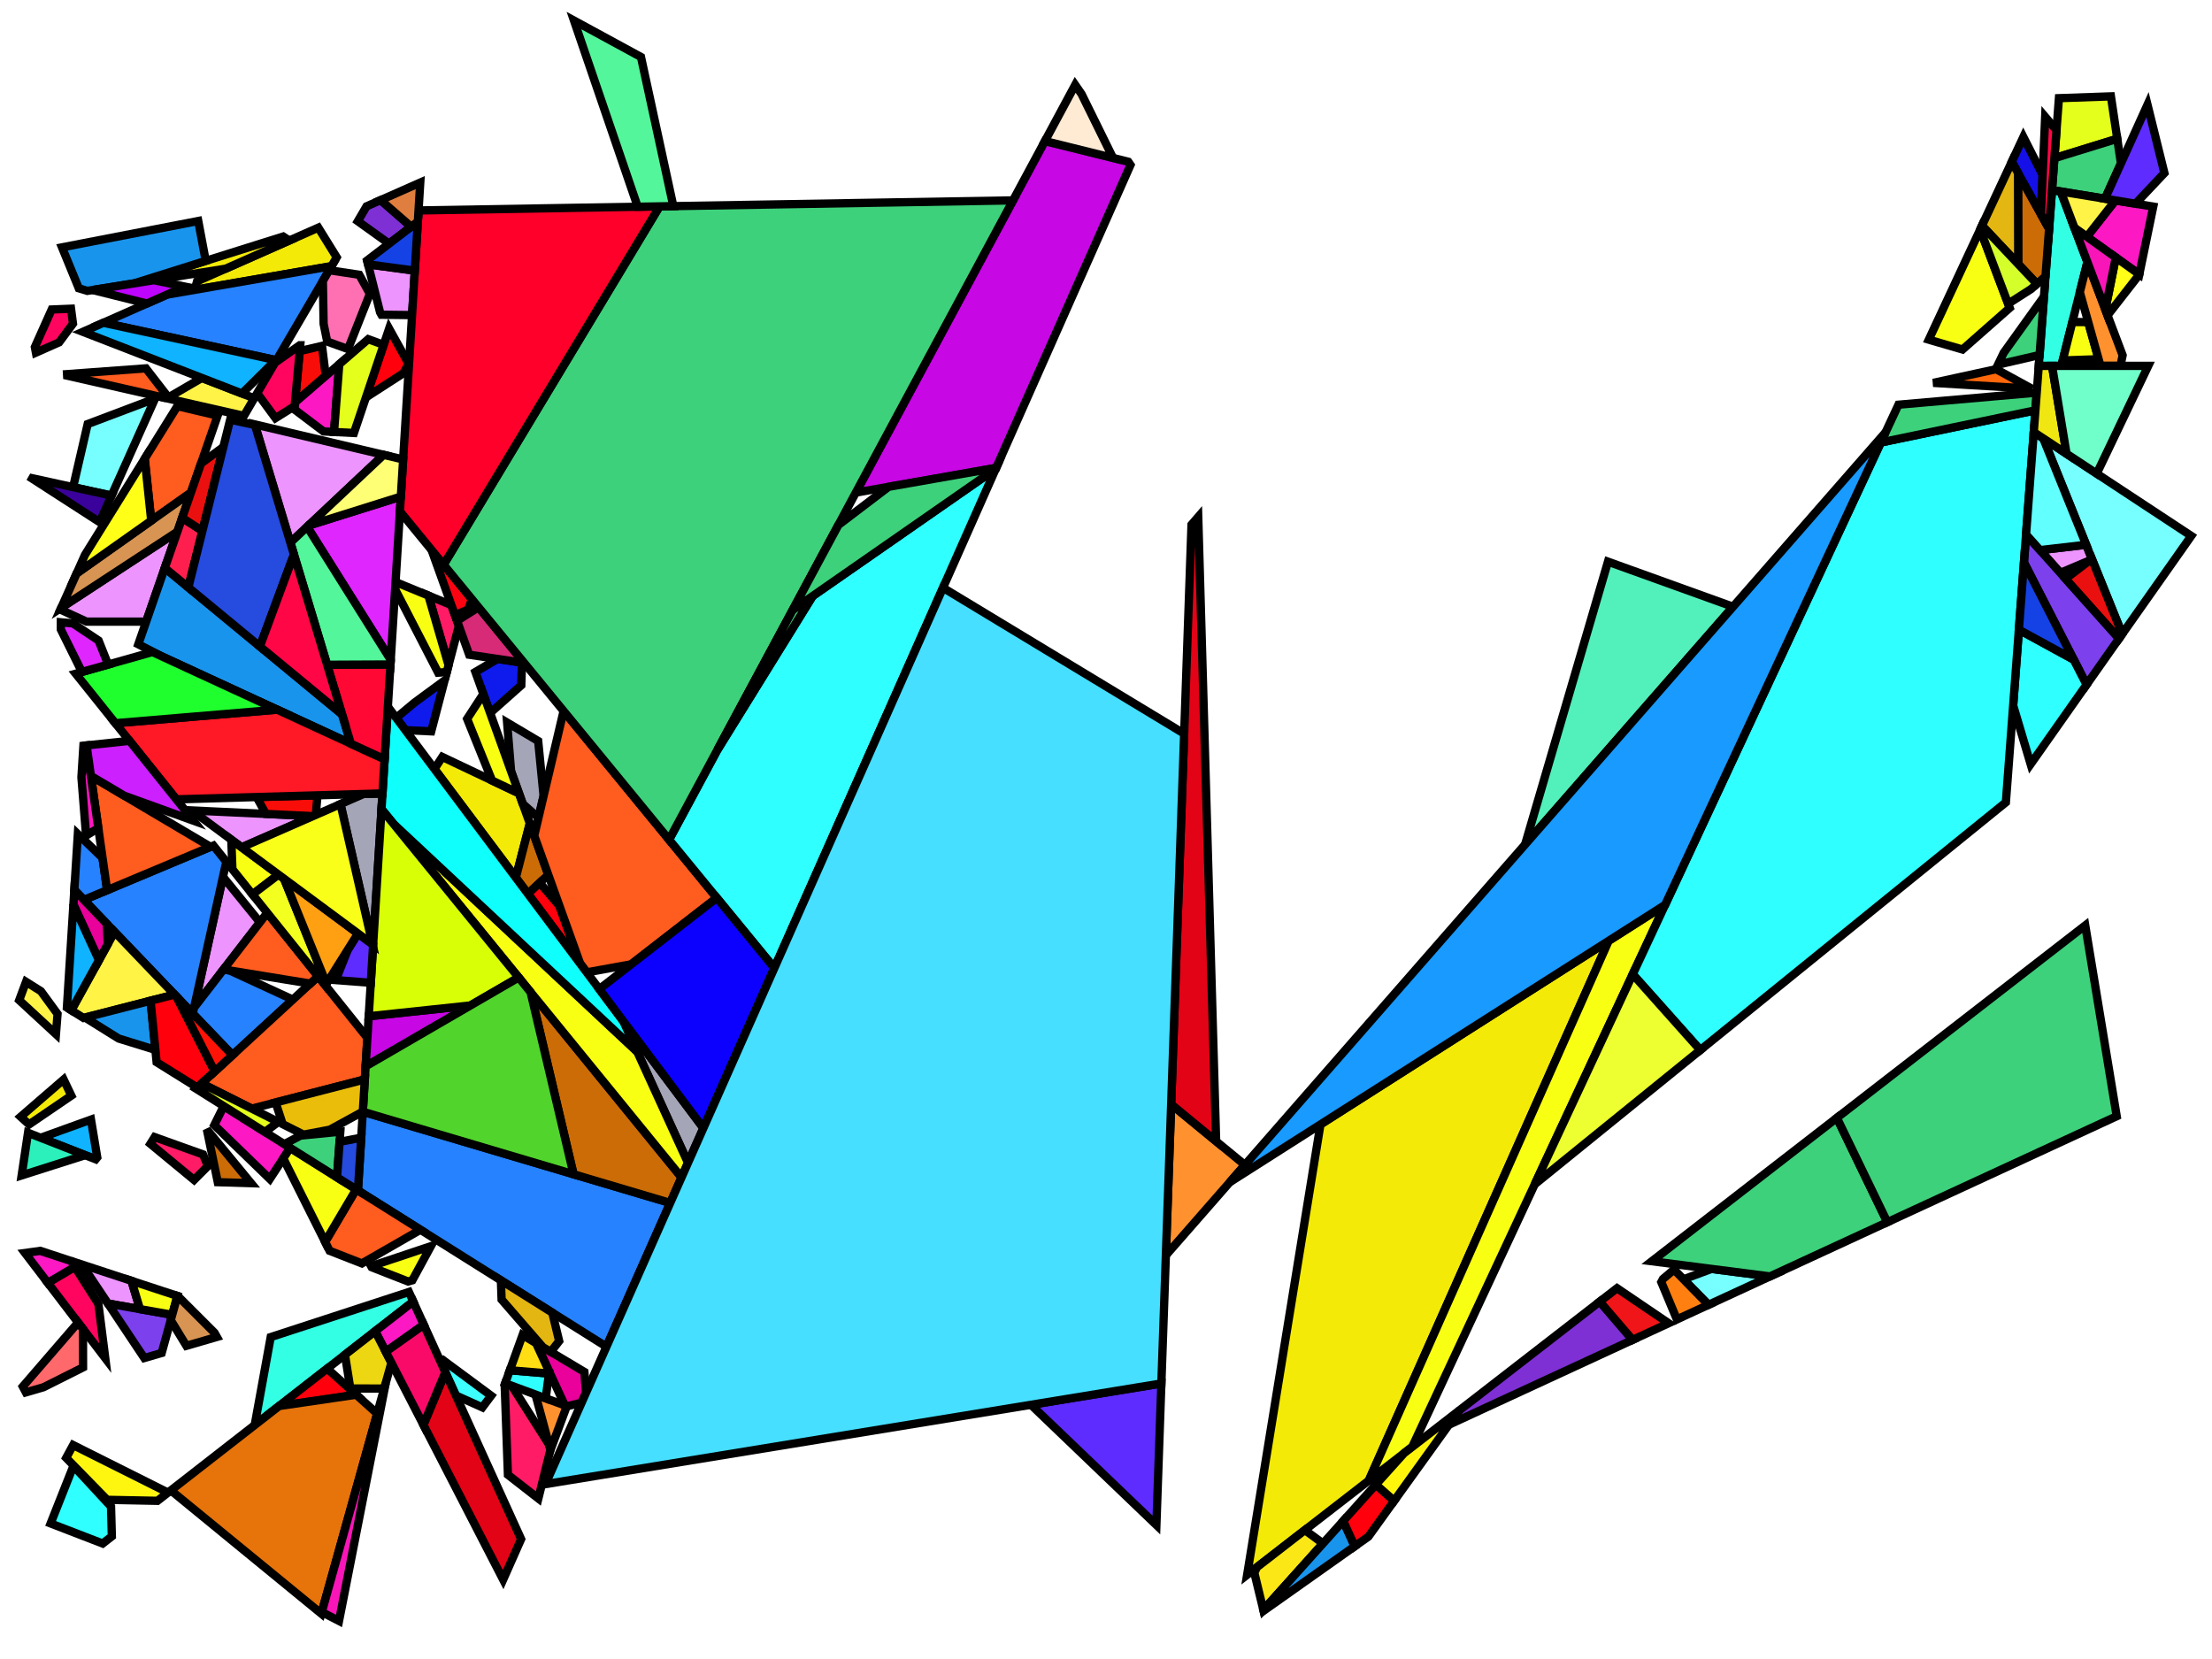 <?xml version="1.0" encoding="iso-8859-1" standalone="no"?>
<!DOCTYPE svg PUBLIC "-//W3C//DTD SVG 1.0//EN" "http://www.w3.org/TR/2001/REC-SVG-20010904/DTD/svg10.dtd">
<svg xmlns="http://www.w3.org/2000/svg" width="800" height="600">
<path style="fill:rgb(0, 0, 0);fill-opacity:0.0;fill-rule:evenodd;stroke:rgb(0, 0, 0);stroke-width:0.0;" d="M 0, 600 L 800, 600 L 800, 0 L 0, 0 z "/>
<path style="fill:rgb(15, 26, 237);fill-opacity:1.0;fill-rule:evenodd;stroke:rgb(0, 0, 0);stroke-width:3.0;" d="M 188.786, 239.639 L 188.532, 247.837 L 177.384, 257.749 L 177.183, 257.629 L 171.935, 243.024 L 179.947, 238.321 z "/>
<path style="fill:rgb(15, 26, 237);fill-opacity:1.0;fill-rule:evenodd;stroke:rgb(0, 0, 0);stroke-width:3.0;" d="M 155.962, 264.499 L 146.617, 264.067 L 143.291, 259.625 L 149.884, 254.127 L 160.776, 246.118 z "/>
<path style="fill:rgb(243, 234, 8);fill-opacity:1.0;fill-rule:evenodd;stroke:rgb(0, 0, 0);stroke-width:3.0;" d="M 187.707, 286.922 L 191.612, 297.792 L 186.561, 317.413 L 157.128, 278.105 L 159.962, 273.757 z "/>
<path style="fill:rgb(243, 234, 8);fill-opacity:1.0;fill-rule:evenodd;stroke:rgb(0, 0, 0);stroke-width:3.0;" d="M 25.799, 396.245 L 10.515, 406.668 L 7.468, 403.883 L 23.018, 390.427 z "/>
<path style="fill:rgb(243, 234, 8);fill-opacity:1.0;fill-rule:evenodd;stroke:rgb(0, 0, 0);stroke-width:3.0;" d="M 495.042, 535.455 L 451.045, 569.544 L 477.563, 406.666 L 581.805, 340.254 z "/>
<path style="fill:rgb(243, 234, 8);fill-opacity:1.0;fill-rule:evenodd;stroke:rgb(0, 0, 0);stroke-width:3.0;" d="M 121.772, 93.061 L 119.905, 96.251 L 70.4, 104.826 L 71.281, 101.738 L 115.129, 82.338 z "/>
<path style="fill:rgb(243, 234, 8);fill-opacity:1.0;fill-rule:evenodd;stroke:rgb(0, 0, 0);stroke-width:3.0;" d="M 104.62, 86.988 L 81.583, 97.18 L 48.46, 102.491 L 102.423, 85.544 z "/>
<path style="fill:rgb(165, 165, 184);fill-opacity:1.0;fill-rule:evenodd;stroke:rgb(0, 0, 0);stroke-width:3.0;" d="M 194.64, 267.992 L 196.597, 287.872 L 194.739, 295.765 L 189.081, 290.748 L 184.841, 278.946 L 183.406, 261.323 z "/>
<path style="fill:rgb(165, 165, 184);fill-opacity:1.0;fill-rule:evenodd;stroke:rgb(0, 0, 0);stroke-width:3.0;" d="M 134.951, 341.678 L 134.729, 341.513 L 123.14, 290.806 L 131.484, 287.156 L 138.334, 286.959 z "/>
<path style="fill:rgb(165, 165, 184);fill-opacity:1.0;fill-rule:evenodd;stroke:rgb(0, 0, 0);stroke-width:3.0;" d="M 254.387, 407.995 L 248.822, 420.544 L 225.417, 369.305 z "/>
<path style="fill:rgb(237, 148, 255);fill-opacity:1.0;fill-rule:evenodd;stroke:rgb(0, 0, 0);stroke-width:3.0;" d="M 138.746, 164.497 L 105.008, 196.239 L 92.138, 153.488 z "/>
<path style="fill:rgb(237, 148, 255);fill-opacity:1.0;fill-rule:evenodd;stroke:rgb(0, 0, 0);stroke-width:3.0;" d="M 52.867, 224.817 L 31.279, 224.819 L 21.855, 220.469 L 22.156, 219.8 L 64.144, 192.308 z "/>
<path style="fill:rgb(237, 148, 255);fill-opacity:1.0;fill-rule:evenodd;stroke:rgb(0, 0, 0);stroke-width:3.0;" d="M 47.547, 463.226 L 50.624, 473.469 L 39.043, 471.441 L 29.642, 457.344 z "/>
<path style="fill:rgb(237, 148, 255);fill-opacity:1.0;fill-rule:evenodd;stroke:rgb(0, 0, 0);stroke-width:3.0;" d="M 756.531, 202.074 L 755.687, 202.72 L 745.142, 207.178 L 737.799, 198.96 L 754.488, 197.014 z "/>
<path style="fill:rgb(237, 148, 255);fill-opacity:1.0;fill-rule:evenodd;stroke:rgb(0, 0, 0);stroke-width:3.0;" d="M 150.023, 97.882 L 149.029, 113.956 L 137.946, 113.826 L 137.447, 112.927 L 133.109, 95.607 z "/>
<path style="fill:rgb(237, 148, 255);fill-opacity:1.0;fill-rule:evenodd;stroke:rgb(0, 0, 0);stroke-width:3.0;" d="M 94, 333.568 L 70.19, 364.412 L 80.644, 317.115 z "/>
<path style="fill:rgb(237, 148, 255);fill-opacity:1.0;fill-rule:evenodd;stroke:rgb(0, 0, 0);stroke-width:3.0;" d="M 113.177, 295.166 L 87.393, 306.447 L 69.391, 293.111 z "/>
<path style="fill:rgb(255, 27, 102);fill-opacity:1.0;fill-rule:evenodd;stroke:rgb(0, 0, 0);stroke-width:3.0;" d="M 185.082, 501.18 L 198.549, 522.406 L 199.074, 524.343 L 194.705, 541.953 L 183.699, 533.381 L 182.52, 500.782 L 182.694, 500.298 z "/>
<path style="fill:rgb(255, 27, 102);fill-opacity:1.0;fill-rule:evenodd;stroke:rgb(0, 0, 0);stroke-width:3.0;" d="M 163.241, 218.824 L 165.95, 226.364 L 162.227, 240.578 L 154.937, 215.4 z "/>
<path style="fill:rgb(255, 27, 102);fill-opacity:1.0;fill-rule:evenodd;stroke:rgb(0, 0, 0);stroke-width:3.0;" d="M 73.427, 417.514 L 75.193, 421.716 L 70.194, 426.735 L 54.387, 413.69 L 55.927, 411.25 z "/>
<path style="fill:rgb(249, 13, 9);fill-opacity:1.0;fill-rule:evenodd;stroke:rgb(0, 0, 0);stroke-width:3.0;" d="M 117.812, 135.935 L 106.687, 145.539 L 108.391, 126.982 L 116.457, 125.084 z "/>
<path style="fill:rgb(249, 13, 9);fill-opacity:1.0;fill-rule:evenodd;stroke:rgb(0, 0, 0);stroke-width:3.0;" d="M 114.2, 294.718 L 113.177, 295.166 L 96.156, 294.367 L 92.81, 288.262 L 114.832, 287.632 z "/>
<path style="fill:rgb(61, 255, 255);fill-opacity:1.0;fill-rule:evenodd;stroke:rgb(0, 0, 0);stroke-width:3.0;" d="M 177.62, 504.774 L 174.449, 509.001 L 164.881, 504.69 L 159.448, 492.724 L 160.357, 492 z "/>
<path style="fill:rgb(215, 42, 119);fill-opacity:1.0;fill-rule:evenodd;stroke:rgb(0, 0, 0);stroke-width:3.0;" d="M 189.575, 239.756 L 169.697, 236.794 L 165.288, 224.523 L 173.06, 219.614 z "/>
<path style="fill:rgb(38, 130, 255);fill-opacity:1.0;fill-rule:evenodd;stroke:rgb(0, 0, 0);stroke-width:3.0;" d="M 81.852, 311.65 L 69.71, 366.582 L 30.347, 325.452 L 77.188, 305.826 z "/>
<path style="fill:rgb(38, 130, 255);fill-opacity:1.0;fill-rule:evenodd;stroke:rgb(0, 0, 0);stroke-width:3.0;" d="M 37.088, 310.261 L 38.745, 321.933 L 30.347, 325.452 L 26.884, 321.834 L 28.156, 301.666 z "/>
<path style="fill:rgb(38, 130, 255);fill-opacity:1.0;fill-rule:evenodd;stroke:rgb(0, 0, 0);stroke-width:3.0;" d="M 100.449, 129.498 L 99.71, 130.231 L 37.39, 116.732 L 60.375, 106.563 L 119.905, 96.251 z "/>
<path style="fill:rgb(38, 130, 255);fill-opacity:1.0;fill-rule:evenodd;stroke:rgb(0, 0, 0);stroke-width:3.0;" d="M 83.071, 350.982 L 105.907, 361.524 L 84.089, 381.606 L 69.71, 366.582 L 70.19, 364.412 L 80.838, 350.618 z "/>
<path style="fill:rgb(38, 130, 255);fill-opacity:1.0;fill-rule:evenodd;stroke:rgb(0, 0, 0);stroke-width:3.0;" d="M 242.387, 435.055 L 219.329, 487.05 L 129.457, 430.553 L 131.218, 402.067 z "/>
<path style="fill:rgb(51, 255, 228);fill-opacity:1.0;fill-rule:evenodd;stroke:rgb(0, 0, 0);stroke-width:3.0;" d="M 745.296, 69.259 L 754.941, 94.779 L 745.512, 132.326 L 737.345, 132.327 L 742.135, 68.743 z "/>
<path style="fill:rgb(51, 255, 228);fill-opacity:1.0;fill-rule:evenodd;stroke:rgb(0, 0, 0);stroke-width:3.0;" d="M 149.457, 470.72 L 92.114, 515.397 L 97.905, 483.576 L 147.889, 467.266 z "/>
<path style="fill:rgb(252, 231, 22);fill-opacity:1.0;fill-rule:evenodd;stroke:rgb(0, 0, 0);stroke-width:3.0;" d="M 478.486, 558.209 L 456.904, 582.243 L 453.641, 568.813 L 454.589, 566.798 L 471.922, 553.369 z "/>
<path style="fill:rgb(255, 243, 70);fill-opacity:1.0;fill-rule:evenodd;stroke:rgb(0, 0, 0);stroke-width:3.0;" d="M 63.13, 359.707 L 30.2, 368.157 L 25.78, 365.379 L 41.433, 337.035 z "/>
<path style="fill:rgb(255, 243, 70);fill-opacity:1.0;fill-rule:evenodd;stroke:rgb(0, 0, 0);stroke-width:3.0;" d="M 14.8, 358.477 L 20.811, 366.697 L 20.235, 374.014 L 6.946, 361.732 L 9.414, 355.091 z "/>
<path style="fill:rgb(25, 148, 237);fill-opacity:1.0;fill-rule:evenodd;stroke:rgb(0, 0, 0);stroke-width:3.0;" d="M 489.955, 559.24 L 456.985, 582.574 L 456.904, 582.243 L 485.792, 550.072 z "/>
<path style="fill:rgb(25, 148, 237);fill-opacity:1.0;fill-rule:evenodd;stroke:rgb(0, 0, 0);stroke-width:3.0;" d="M 56.202, 379.701 L 42.908, 375.594 L 30.752, 368.016 L 54.455, 361.933 z "/>
<path style="fill:rgb(25, 148, 237);fill-opacity:1.0;fill-rule:evenodd;stroke:rgb(0, 0, 0);stroke-width:3.0;" d="M 123.707, 258.353 L 126.901, 268.964 L 58.603, 237.433 L 50.023, 233.015 L 59.598, 205.414 z "/>
<path style="fill:rgb(25, 148, 237);fill-opacity:1.0;fill-rule:evenodd;stroke:rgb(0, 0, 0);stroke-width:3.0;" d="M 74.404, 94.343 L 48.46, 102.491 L 31.575, 105.198 L 28.499, 104.268 L 22.428, 89.453 L 71.702, 79.921 z "/>
<path style="fill:rgb(124, 64, 237);fill-opacity:1.0;fill-rule:evenodd;stroke:rgb(0, 0, 0);stroke-width:3.0;" d="M 62.282, 475.512 L 58.471, 489.32 L 52.183, 491.144 L 39.043, 471.441 z "/>
<path style="fill:rgb(124, 64, 237);fill-opacity:1.0;fill-rule:evenodd;stroke:rgb(0, 0, 0);stroke-width:3.0;" d="M 766.375, 230.939 L 754.631, 247.628 L 731.989, 203.419 L 732.751, 193.311 z "/>
<path style="fill:rgb(204, 108, 7);fill-opacity:1.0;fill-rule:evenodd;stroke:rgb(0, 0, 0);stroke-width:3.0;" d="M 246.482, 425.821 L 242.387, 435.055 L 207.436, 424.684 L 191.892, 358.811 z "/>
<path style="fill:rgb(204, 108, 7);fill-opacity:1.0;fill-rule:evenodd;stroke:rgb(0, 0, 0);stroke-width:3.0;" d="M 198.29, 316.381 L 190.93, 323.248 L 186.561, 317.413 L 191.612, 297.792 z "/>
<path style="fill:rgb(204, 108, 7);fill-opacity:1.0;fill-rule:evenodd;stroke:rgb(0, 0, 0);stroke-width:3.0;" d="M 741.081, 82.73 L 739.785, 99.941 L 736.672, 102.686 L 729.92, 95.516 L 729.857, 62.564 z "/>
<path style="fill:rgb(204, 108, 7);fill-opacity:1.0;fill-rule:evenodd;stroke:rgb(0, 0, 0);stroke-width:3.0;" d="M 90.804, 427.916 L 78.761, 427.547 L 74.811, 408.473 z "/>
<path style="fill:rgb(252, 3, 17);fill-opacity:1.0;fill-rule:evenodd;stroke:rgb(0, 0, 0);stroke-width:3.0;" d="M 170.677, 216.707 L 169.318, 220.438 L 164.563, 222.505 L 156.087, 198.912 z "/>
<path style="fill:rgb(119, 255, 255);fill-opacity:1.0;fill-rule:evenodd;stroke:rgb(0, 0, 0);stroke-width:3.0;" d="M 792.498, 193.817 L 767.523, 229.307 L 738.96, 158.544 z "/>
<path style="fill:rgb(119, 255, 255);fill-opacity:1.0;fill-rule:evenodd;stroke:rgb(0, 0, 0);stroke-width:3.0;" d="M 640.132, 461.632 L 617.891, 471.906 L 608.873, 462.675 L 618.99, 458.916 z "/>
<path style="fill:rgb(119, 255, 255);fill-opacity:1.0;fill-rule:evenodd;stroke:rgb(0, 0, 0);stroke-width:3.0;" d="M 55.745, 144.892 L 40.344, 179.237 L 26.438, 176.191 L 31.709, 153.365 L 54.755, 144.659 z "/>
<path style="fill:rgb(252, 24, 194);fill-opacity:1.0;fill-rule:evenodd;stroke:rgb(0, 0, 0);stroke-width:3.0;" d="M 120.812, 156.227 L 117.018, 156.036 L 106.456, 148.058 L 106.687, 145.539 L 122.703, 131.714 z "/>
<path style="fill:rgb(252, 24, 194);fill-opacity:1.0;fill-rule:evenodd;stroke:rgb(0, 0, 0);stroke-width:3.0;" d="M 25.724, 456.057 L 27.094, 458.214 L 17.32, 463.999 L 9.045, 453.156 L 14.563, 452.39 z "/>
<path style="fill:rgb(252, 24, 194);fill-opacity:1.0;fill-rule:evenodd;stroke:rgb(0, 0, 0);stroke-width:3.0;" d="M 778.755, 74.722 L 773.709, 99.209 L 754.737, 85.629 L 765.064, 72.486 z "/>
<path style="fill:rgb(252, 24, 194);fill-opacity:1.0;fill-rule:evenodd;stroke:rgb(0, 0, 0);stroke-width:3.0;" d="M 153.271, 479.119 L 139.514, 488.882 L 135.685, 481.45 L 149.457, 470.72 z "/>
<path style="fill:rgb(252, 24, 194);fill-opacity:1.0;fill-rule:evenodd;stroke:rgb(0, 0, 0);stroke-width:3.0;" d="M 104.94, 415.142 L 97.587, 426.385 L 77.5, 406.912 L 80.913, 400.037 z "/>
<path style="fill:rgb(255, 0, 12);fill-opacity:1.0;fill-rule:evenodd;stroke:rgb(0, 0, 0);stroke-width:3.0;" d="M 202.332, 327.629 L 209.823, 348.479 L 190.93, 323.248 L 195.192, 319.272 z "/>
<path style="fill:rgb(255, 0, 12);fill-opacity:1.0;fill-rule:evenodd;stroke:rgb(0, 0, 0);stroke-width:3.0;" d="M 128.823, 504.421 L 100.956, 508.508 L 118.322, 494.978 z "/>
<path style="fill:rgb(255, 0, 12);fill-opacity:1.0;fill-rule:evenodd;stroke:rgb(0, 0, 0);stroke-width:3.0;" d="M 63.849, 360.457 L 77.663, 387.52 L 71.354, 393.327 L 56.639, 384.154 L 54.455, 361.933 L 63.13, 359.707 z "/>
<path style="fill:rgb(255, 0, 12);fill-opacity:1.0;fill-rule:evenodd;stroke:rgb(0, 0, 0);stroke-width:3.0;" d="M 504.221, 542.788 L 494.901, 555.74 L 489.955, 559.24 L 485.792, 550.072 L 497.603, 536.919 z "/>
<path style="fill:rgb(255, 0, 12);fill-opacity:1.0;fill-rule:evenodd;stroke:rgb(0, 0, 0);stroke-width:3.0;" d="M 147.764, 131.527 L 145.942, 134.948 L 132.344, 143.727 L 140.731, 118.847 z "/>
<path style="fill:rgb(255, 92, 31);fill-opacity:1.0;fill-rule:evenodd;stroke:rgb(0, 0, 0);stroke-width:3.0;" d="M 152.061, 444.763 L 130.884, 456.933 L 119.199, 452.362 L 117.579, 449.13 L 128.812, 430.148 z "/>
<path style="fill:rgb(255, 92, 31);fill-opacity:1.0;fill-rule:evenodd;stroke:rgb(0, 0, 0);stroke-width:3.0;" d="M 132.869, 375.355 L 131.939, 390.394 L 91.064, 400.951 L 72.953, 391.856 L 115.052, 353.106 z "/>
<path style="fill:rgb(255, 92, 31);fill-opacity:1.0;fill-rule:evenodd;stroke:rgb(0, 0, 0);stroke-width:3.0;" d="M 60.189, 142.799 L 59.173, 143.797 L 24.282, 135.862 L 24.25, 135.31 L 52.769, 133.219 z "/>
<path style="fill:rgb(255, 92, 31);fill-opacity:1.0;fill-rule:evenodd;stroke:rgb(0, 0, 0);stroke-width:3.0;" d="M 259.242, 324.725 L 228.273, 348.759 L 212.212, 351.669 L 209.823, 348.479 L 193.213, 302.249 L 203.83, 257.142 z "/>
<path style="fill:rgb(255, 92, 31);fill-opacity:1.0;fill-rule:evenodd;stroke:rgb(0, 0, 0);stroke-width:3.0;" d="M 115.052, 353.106 L 112.204, 355.727 L 80.838, 350.618 L 96.653, 330.131 z "/>
<path style="fill:rgb(255, 92, 31);fill-opacity:1.0;fill-rule:evenodd;stroke:rgb(0, 0, 0);stroke-width:3.0;" d="M 78.71, 150.317 L 69.052, 178.157 L 54.692, 188.311 L 52.344, 165.884 L 64.152, 146.878 z "/>
<path style="fill:rgb(255, 92, 31);fill-opacity:1.0;fill-rule:evenodd;stroke:rgb(0, 0, 0);stroke-width:3.0;" d="M 76.141, 306.264 L 38.745, 321.933 L 32.88, 280.638 z "/>
<path style="fill:rgb(199, 7, 228);fill-opacity:1.0;fill-rule:evenodd;stroke:rgb(0, 0, 0);stroke-width:3.0;" d="M 132.233, 385.648 L 133.352, 367.539 L 170.14, 363.639 z "/>
<path style="fill:rgb(199, 7, 228);fill-opacity:1.0;fill-rule:evenodd;stroke:rgb(0, 0, 0);stroke-width:3.0;" d="M 408.062, 58.496 L 408.86, 59.651 L 360.272, 169.219 L 309.521, 178.153 L 377.927, 51.011 z "/>
<path style="fill:rgb(234, 0, 154);fill-opacity:1.0;fill-rule:evenodd;stroke:rgb(0, 0, 0);stroke-width:3.0;" d="M 38.659, 334.137 L 38.977, 341.481 L 35.781, 347.269 L 26.549, 327.146 L 26.884, 321.834 z "/>
<path style="fill:rgb(234, 0, 154);fill-opacity:1.0;fill-rule:evenodd;stroke:rgb(0, 0, 0);stroke-width:3.0;" d="M 211.359, 496.181 L 211.941, 503.71 L 210.349, 507.302 L 205.083, 508.576 L 204.274, 508.276 L 193.867, 485.748 z "/>
<path style="fill:rgb(249, 255, 19);fill-opacity:1.0;fill-rule:evenodd;stroke:rgb(0, 0, 0);stroke-width:3.0;" d="M 128.812, 430.148 L 117.579, 449.13 L 102.451, 418.948 L 104.94, 415.142 z "/>
<path style="fill:rgb(249, 255, 19);fill-opacity:1.0;fill-rule:evenodd;stroke:rgb(0, 0, 0);stroke-width:3.0;" d="M 726.839, 111.357 L 709.774, 126.405 L 697.573, 122.848 L 716.15, 83.03 z "/>
<path style="fill:rgb(249, 255, 19);fill-opacity:1.0;fill-rule:evenodd;stroke:rgb(0, 0, 0);stroke-width:3.0;" d="M 149.132, 463.027 L 147.6, 463.472 L 134.422, 458.317 L 134.214, 457.938 L 155.835, 450.701 z "/>
<path style="fill:rgb(249, 255, 19);fill-opacity:1.0;fill-rule:evenodd;stroke:rgb(0, 0, 0);stroke-width:3.0;" d="M 187.707, 286.922 L 177.955, 282.295 L 168.943, 259.982 L 174.8, 250.998 z "/>
<path style="fill:rgb(249, 255, 19);fill-opacity:1.0;fill-rule:evenodd;stroke:rgb(0, 0, 0);stroke-width:3.0;" d="M 64.166, 468.686 L 62.282, 475.512 L 50.624, 473.469 L 47.547, 463.226 z "/>
<path style="fill:rgb(249, 255, 19);fill-opacity:1.0;fill-rule:evenodd;stroke:rgb(0, 0, 0);stroke-width:3.0;" d="M 154.937, 215.4 L 162.227, 240.578 L 161.581, 243.045 L 158.47, 243.286 L 142.898, 213.125 L 143.06, 210.505 z "/>
<path style="fill:rgb(249, 255, 19);fill-opacity:1.0;fill-rule:evenodd;stroke:rgb(0, 0, 0);stroke-width:3.0;" d="M 100.713, 316.315 L 91.32, 323.472 L 84.057, 314.404 L 83.654, 303.677 z "/>
<path style="fill:rgb(249, 255, 19);fill-opacity:1.0;fill-rule:evenodd;stroke:rgb(0, 0, 0);stroke-width:3.0;" d="M 755.233, 116.496 L 758.999, 129.911 L 746.005, 130.362 L 749.497, 116.455 z "/>
<path style="fill:rgb(249, 255, 19);fill-opacity:1.0;fill-rule:evenodd;stroke:rgb(0, 0, 0);stroke-width:3.0;" d="M 510.752, 523.283 L 495.042, 535.455 L 581.805, 340.254 L 602.207, 327.256 z "/>
<path style="fill:rgb(249, 255, 19);fill-opacity:1.0;fill-rule:evenodd;stroke:rgb(0, 0, 0);stroke-width:3.0;" d="M 230.488, 380.408 L 248.822, 420.544 L 246.482, 425.821 L 142.317, 297.956 z "/>
<path style="fill:rgb(14, 255, 252);fill-opacity:1.0;fill-rule:evenodd;stroke:rgb(0, 0, 0);stroke-width:3.0;" d="M 225.417, 369.305 L 230.488, 380.408 L 142.317, 297.956 L 137.983, 292.636 L 140.273, 255.595 z "/>
<path style="fill:rgb(228, 255, 27);fill-opacity:1.0;fill-rule:evenodd;stroke:rgb(0, 0, 0);stroke-width:3.0;" d="M 100.663, 405.772 L 95.81, 409.402 L 70.901, 393.744 L 72.953, 391.856 z "/>
<path style="fill:rgb(228, 255, 27);fill-opacity:1.0;fill-rule:evenodd;stroke:rgb(0, 0, 0);stroke-width:3.0;" d="M 765.738, 50.193 L 743.004, 57.208 L 744.639, 35.505 L 763.446, 34.853 z "/>
<path style="fill:rgb(228, 255, 27);fill-opacity:1.0;fill-rule:evenodd;stroke:rgb(0, 0, 0);stroke-width:3.0;" d="M 138.755, 124.709 L 128.008, 156.591 L 120.812, 156.227 L 122.703, 131.714 L 133.176, 122.673 z "/>
<path style="fill:rgb(255, 234, 212);fill-opacity:1.0;fill-rule:evenodd;stroke:rgb(0, 0, 0);stroke-width:3.0;" d="M 391.174, 34.039 L 402.539, 57.124 L 377.927, 51.011 L 388.861, 30.69 z "/>
<path style="fill:rgb(255, 146, 47);fill-opacity:1.0;fill-rule:evenodd;stroke:rgb(0, 0, 0);stroke-width:3.0;" d="M 204.985, 508.539 L 199.091, 524.404 L 193.659, 504.352 z "/>
<path style="fill:rgb(255, 146, 47);fill-opacity:1.0;fill-rule:evenodd;stroke:rgb(0, 0, 0);stroke-width:3.0;" d="M 767.678, 128.482 L 766.886, 132.325 L 759.677, 132.325 L 752.2, 105.692 L 754.941, 94.779 z "/>
<path style="fill:rgb(255, 146, 47);fill-opacity:1.0;fill-rule:evenodd;stroke:rgb(0, 0, 0);stroke-width:3.0;" d="M 450.228, 421.315 L 421.651, 453.993 L 423.568, 399.379 z "/>
<path style="fill:rgb(47, 255, 255);fill-opacity:1.0;fill-rule:evenodd;stroke:rgb(0, 0, 0);stroke-width:3.0;" d="M 749.994, 238.575 L 754.631, 247.628 L 734.404, 276.37 L 728.092, 255.145 L 730.157, 227.738 z "/>
<path style="fill:rgb(47, 255, 255);fill-opacity:1.0;fill-rule:evenodd;stroke:rgb(0, 0, 0);stroke-width:3.0;" d="M 40.157, 544.881 L 40.452, 555.648 L 37.131, 558.235 L 18.305, 550.974 L 26.555, 530.162 z "/>
<path style="fill:rgb(47, 255, 255);fill-opacity:1.0;fill-rule:evenodd;stroke:rgb(0, 0, 0);stroke-width:3.0;" d="M 725.453, 290.174 L 614.937, 379.77 L 590.498, 352.354 L 680.228, 160.025 L 736.135, 148.395 z "/>
<path style="fill:rgb(47, 255, 255);fill-opacity:1.0;fill-rule:evenodd;stroke:rgb(0, 0, 0);stroke-width:3.0;" d="M 280.055, 350.111 L 241.985, 303.678 L 259.44, 271.235 L 293.923, 215.556 L 360.133, 169.533 z "/>
<path style="fill:rgb(47, 255, 255);fill-opacity:1.0;fill-rule:evenodd;stroke:rgb(0, 0, 0);stroke-width:3.0;" d="M 198.532, 496.758 L 197.367, 505.723 L 182.694, 500.298 L 184.398, 495.57 z "/>
<path style="fill:rgb(255, 223, 20);fill-opacity:1.0;fill-rule:evenodd;stroke:rgb(0, 0, 0);stroke-width:3.0;" d="M 193.867, 485.748 L 198.624, 496.046 L 198.532, 496.758 L 184.398, 495.57 L 188.988, 482.837 z "/>
<path style="fill:rgb(255, 24, 38);fill-opacity:1.0;fill-rule:evenodd;stroke:rgb(0, 0, 0);stroke-width:3.0;" d="M 139.098, 274.595 L 138.334, 286.959 L 63.96, 289.088 L 63.526, 288.767 L 41.736, 261.557 L 100.23, 256.651 z "/>
<path style="fill:rgb(32, 255, 46);fill-opacity:1.0;fill-rule:evenodd;stroke:rgb(0, 0, 0);stroke-width:3.0;" d="M 100.23, 256.651 L 41.736, 261.557 L 27.394, 243.649 L 55.115, 235.823 z "/>
<path style="fill:rgb(82, 240, 187);fill-opacity:1.0;fill-rule:evenodd;stroke:rgb(0, 0, 0);stroke-width:3.0;" d="M 626.777, 219.431 L 551.573, 305.427 L 581.54, 203.135 z "/>
<path style="fill:rgb(217, 255, 7);fill-opacity:1.0;fill-rule:evenodd;stroke:rgb(0, 0, 0);stroke-width:3.0;" d="M 187.578, 353.515 L 170.14, 363.639 L 133.352, 367.539 L 137.983, 292.636 z "/>
<path style="fill:rgb(189, 4, 255);fill-opacity:1.0;fill-rule:evenodd;stroke:rgb(0, 0, 0);stroke-width:3.0;" d="M 66.919, 103.668 L 53.124, 109.771 L 33.507, 104.888 L 55.63, 101.341 z "/>
<path style="fill:rgb(61, 209, 123);fill-opacity:1.0;fill-rule:evenodd;stroke:rgb(0, 0, 0);stroke-width:3.0;" d="M 241.985, 303.678 L 160.444, 204.227 L 238.542, 74.637 L 366.381, 72.47 z "/>
<path style="fill:rgb(61, 209, 123);fill-opacity:1.0;fill-rule:evenodd;stroke:rgb(0, 0, 0);stroke-width:3.0;" d="M 737.641, 128.397 L 722.6, 131.879 L 724.665, 127.592 L 739.232, 107.28 z "/>
<path style="fill:rgb(61, 209, 123);fill-opacity:1.0;fill-rule:evenodd;stroke:rgb(0, 0, 0);stroke-width:3.0;" d="M 736.135, 148.395 L 680.228, 160.025 L 686.601, 146.366 L 736.617, 141.997 z "/>
<path style="fill:rgb(61, 209, 123);fill-opacity:1.0;fill-rule:evenodd;stroke:rgb(0, 0, 0);stroke-width:3.0;" d="M 682.583, 442.021 L 640.132, 461.632 L 597.407, 456.143 L 664.332, 404.29 z "/>
<path style="fill:rgb(61, 209, 123);fill-opacity:1.0;fill-rule:evenodd;stroke:rgb(0, 0, 0);stroke-width:3.0;" d="M 765.537, 403.699 L 682.583, 442.021 L 664.332, 404.29 L 754.157, 334.694 z "/>
<path style="fill:rgb(61, 209, 123);fill-opacity:1.0;fill-rule:evenodd;stroke:rgb(0, 0, 0);stroke-width:3.0;" d="M 767.07, 59.105 L 761.3, 71.872 L 742.135, 68.743 L 743.004, 57.208 L 765.738, 50.193 z "/>
<path style="fill:rgb(61, 209, 123);fill-opacity:1.0;fill-rule:evenodd;stroke:rgb(0, 0, 0);stroke-width:3.0;" d="M 121.89, 425.797 L 104.248, 414.707 L 104.017, 413.157 L 108.684, 410.703 L 123.079, 409.298 z "/>
<path style="fill:rgb(61, 209, 123);fill-opacity:1.0;fill-rule:evenodd;stroke:rgb(0, 0, 0);stroke-width:3.0;" d="M 259.44, 271.235 L 286.694, 220.581 L 293.923, 215.556 z "/>
<path style="fill:rgb(61, 209, 123);fill-opacity:1.0;fill-rule:evenodd;stroke:rgb(0, 0, 0);stroke-width:3.0;" d="M 360.133, 169.533 L 286.694, 220.581 L 303.217, 189.869 L 321.361, 176.069 L 360.272, 169.219 z "/>
<path style="fill:rgb(81, 212, 44);fill-opacity:1.0;fill-rule:evenodd;stroke:rgb(0, 0, 0);stroke-width:3.0;" d="M 191.892, 358.811 L 207.436, 424.684 L 131.218, 402.067 L 132.233, 385.648 L 187.578, 353.515 z "/>
<path style="fill:rgb(126, 48, 212);fill-opacity:1.0;fill-rule:evenodd;stroke:rgb(0, 0, 0);stroke-width:3.0;" d="M 148.704, 82.007 L 140.716, 88.124 L 129.411, 80.008 L 132.56, 74.626 L 137.651, 72.374 z "/>
<path style="fill:rgb(126, 48, 212);fill-opacity:1.0;fill-rule:evenodd;stroke:rgb(0, 0, 0);stroke-width:3.0;" d="M 590.457, 484.58 L 524.022, 515.271 L 527.713, 510.142 L 578.576, 470.733 z "/>
<path style="fill:rgb(240, 21, 25);fill-opacity:1.0;fill-rule:evenodd;stroke:rgb(0, 0, 0);stroke-width:3.0;" d="M 603.485, 478.562 L 590.457, 484.58 L 578.576, 470.733 L 584.819, 465.897 z "/>
<path style="fill:rgb(255, 112, 179);fill-opacity:1.0;fill-rule:evenodd;stroke:rgb(0, 0, 0);stroke-width:3.0;" d="M 129.926, 99.367 L 133.764, 106.287 L 125.852, 126.247 L 118.334, 123.524 L 117.043, 117.12 L 116.775, 101.599 L 119.038, 97.733 z "/>
<path style="fill:rgb(58, 2, 154);fill-opacity:1.0;fill-rule:evenodd;stroke:rgb(0, 0, 0);stroke-width:3.0;" d="M 40.344, 179.237 L 36.036, 188.845 L 11.606, 173.071 L 11.672, 172.956 z "/>
<path style="fill:rgb(223, 38, 255);fill-opacity:1.0;fill-rule:evenodd;stroke:rgb(0, 0, 0);stroke-width:3.0;" d="M 141.32, 238.653 L 111.096, 190.511 L 111.54, 190.093 L 144.971, 179.6 z "/>
<path style="fill:rgb(223, 38, 255);fill-opacity:1.0;fill-rule:evenodd;stroke:rgb(0, 0, 0);stroke-width:3.0;" d="M 26.344, 225.453 L 35.667, 231.671 L 39.113, 240.341 L 29.618, 243.021 L 22.013, 227.669 L 22.013, 225.06 z "/>
<path style="fill:rgb(255, 103, 11);fill-opacity:1.0;fill-rule:evenodd;stroke:rgb(0, 0, 0);stroke-width:3.0;" d="M 734.87, 140.586 L 699.192, 138.469 L 721.913, 133.52 z "/>
<path style="fill:rgb(231, 115, 11);fill-opacity:1.0;fill-rule:evenodd;stroke:rgb(0, 0, 0);stroke-width:3.0;" d="M 136.414, 511.247 L 116.219, 583.607 L 61.791, 539.022 L 100.956, 508.508 L 128.823, 504.421 z "/>
<path style="fill:rgb(21, 16, 231);fill-opacity:1.0;fill-rule:evenodd;stroke:rgb(0, 0, 0);stroke-width:3.0;" d="M 738.749, 63.283 L 738.134, 77.433 L 727.595, 58.498 L 731.776, 49.535 z "/>
<path style="fill:rgb(226, 3, 22);fill-opacity:1.0;fill-rule:evenodd;stroke:rgb(0, 0, 0);stroke-width:3.0;" d="M 439.832, 412.762 L 423.568, 399.379 L 430.926, 189.745 L 433.357, 186.931 z "/>
<path style="fill:rgb(226, 3, 22);fill-opacity:1.0;fill-rule:evenodd;stroke:rgb(0, 0, 0);stroke-width:3.0;" d="M 188.469, 556.642 L 181.971, 571.295 L 153.136, 515.323 L 161.064, 496.283 z "/>
<path style="fill:rgb(215, 148, 83);fill-opacity:1.0;fill-rule:evenodd;stroke:rgb(0, 0, 0);stroke-width:3.0;" d="M 64.299, 468.729 L 77.575, 482.004 L 78.438, 483.53 L 67.411, 486.728 L 61.747, 477.452 L 64.166, 468.686 z "/>
<path style="fill:rgb(215, 148, 83);fill-opacity:1.0;fill-rule:evenodd;stroke:rgb(0, 0, 0);stroke-width:3.0;" d="M 64.144, 192.308 L 22.156, 219.8 L 27.726, 207.378 L 69.052, 178.157 z "/>
<path style="fill:rgb(255, 243, 71);fill-opacity:1.0;fill-rule:evenodd;stroke:rgb(0, 0, 0);stroke-width:3.0;" d="M 765.064, 72.486 L 754.737, 85.629 L 750.276, 82.436 L 745.296, 69.259 z "/>
<path style="fill:rgb(255, 243, 71);fill-opacity:1.0;fill-rule:evenodd;stroke:rgb(0, 0, 0);stroke-width:3.0;" d="M 91.942, 144.035 L 88.216, 150.401 L 60.334, 144.061 L 73.002, 136.692 z "/>
<path style="fill:rgb(12, 1, 255);fill-opacity:1.0;fill-rule:evenodd;stroke:rgb(0, 0, 0);stroke-width:3.0;" d="M 280.055, 350.111 L 254.387, 407.995 L 216.736, 357.712 L 259.242, 324.725 z "/>
<path style="fill:rgb(255, 5, 95);fill-opacity:1.0;fill-rule:evenodd;stroke:rgb(0, 0, 0);stroke-width:3.0;" d="M 26.392, 117.058 L 21.372, 123.819 L 12.985, 127.529 L 12.607, 125.536 L 18.692, 111.937 L 25.685, 111.651 z "/>
<path style="fill:rgb(255, 5, 95);fill-opacity:1.0;fill-rule:evenodd;stroke:rgb(0, 0, 0);stroke-width:3.0;" d="M 108.586, 124.863 L 106.564, 146.88 L 99.631, 151.216 L 93.015, 142.201 L 99.475, 131.163 L 108.403, 124.862 z "/>
<path style="fill:rgb(255, 5, 95);fill-opacity:1.0;fill-rule:evenodd;stroke:rgb(0, 0, 0);stroke-width:3.0;" d="M 35.594, 471.588 L 38.069, 491.191 L 17.32, 463.999 L 27.094, 458.214 z "/>
<path style="fill:rgb(228, 182, 17);fill-opacity:1.0;fill-rule:evenodd;stroke:rgb(0, 0, 0);stroke-width:3.0;" d="M 199.742, 474.737 L 202.231, 485.009 L 199.187, 488.92 L 196.351, 487.229 L 181.407, 470 L 181.156, 463.053 z "/>
<path style="fill:rgb(228, 182, 17);fill-opacity:1.0;fill-rule:evenodd;stroke:rgb(0, 0, 0);stroke-width:3.0;" d="M 729.857, 62.564 L 729.92, 95.516 L 716.816, 81.602 L 727.595, 58.498 z "/>
<path style="fill:rgb(255, 31, 79);fill-opacity:1.0;fill-rule:evenodd;stroke:rgb(0, 0, 0);stroke-width:3.0;" d="M 73.211, 192.011 L 68.115, 212.447 L 59.598, 205.414 L 65.887, 187.284 z "/>
<path style="fill:rgb(234, 16, 15);fill-opacity:1.0;fill-rule:evenodd;stroke:rgb(0, 0, 0);stroke-width:3.0;" d="M 767.523, 229.307 L 766.375, 230.939 L 747.062, 209.326 L 756.531, 202.074 z "/>
<path style="fill:rgb(234, 16, 15);fill-opacity:1.0;fill-rule:evenodd;stroke:rgb(0, 0, 0);stroke-width:3.0;" d="M 73.211, 192.011 L 65.887, 187.284 L 72.711, 167.61 L 80.783, 161.647 z "/>
<path style="fill:rgb(255, 0, 42);fill-opacity:1.0;fill-rule:evenodd;stroke:rgb(0, 0, 0);stroke-width:3.0;" d="M 160.444, 204.227 L 144.64, 184.951 L 151.369, 76.114 L 238.542, 74.637 z "/>
<path style="fill:rgb(255, 9, 52);fill-opacity:1.0;fill-rule:evenodd;stroke:rgb(0, 0, 0);stroke-width:3.0;" d="M 139.098, 274.595 L 126.901, 268.964 L 118.308, 240.419 L 141.218, 240.31 z "/>
<path style="fill:rgb(83, 246, 154);fill-opacity:1.0;fill-rule:evenodd;stroke:rgb(0, 0, 0);stroke-width:3.0;" d="M 231.819, 20.611 L 243.519, 74.552 L 230.629, 74.771 L 207.59, 7.433 z "/>
<path style="fill:rgb(83, 246, 154);fill-opacity:1.0;fill-rule:evenodd;stroke:rgb(0, 0, 0);stroke-width:3.0;" d="M 141.32, 238.653 L 141.218, 240.31 L 118.308, 240.419 L 105.008, 196.239 L 111.096, 190.511 z "/>
<path style="fill:rgb(21, 66, 228);fill-opacity:1.0;fill-rule:evenodd;stroke:rgb(0, 0, 0);stroke-width:3.0;" d="M 150.023, 97.882 L 133.109, 95.607 L 132.761, 94.215 L 151.119, 80.159 z "/>
<path style="fill:rgb(21, 66, 228);fill-opacity:1.0;fill-rule:evenodd;stroke:rgb(0, 0, 0);stroke-width:3.0;" d="M 749.994, 238.575 L 730.157, 227.738 L 731.989, 203.419 z "/>
<path style="fill:rgb(98, 255, 255);fill-opacity:1.0;fill-rule:evenodd;stroke:rgb(0, 0, 0);stroke-width:3.0;" d="M 738.96, 158.544 L 754.488, 197.014 L 737.799, 198.96 L 732.751, 193.311 L 735.54, 156.291 z "/>
<path style="fill:rgb(94, 44, 255);fill-opacity:1.0;fill-rule:evenodd;stroke:rgb(0, 0, 0);stroke-width:3.0;" d="M 782.788, 62.59 L 772.338, 73.674 L 761.3, 71.872 L 776.67, 37.863 z "/>
<path style="fill:rgb(94, 44, 255);fill-opacity:1.0;fill-rule:evenodd;stroke:rgb(0, 0, 0);stroke-width:3.0;" d="M 134.951, 341.678 L 134.1, 355.44 L 121.434, 354.473 L 125.821, 343.423 L 129.467, 337.615 z "/>
<path style="fill:rgb(94, 44, 255);fill-opacity:1.0;fill-rule:evenodd;stroke:rgb(0, 0, 0);stroke-width:3.0;" d="M 418.227, 551.544 L 372.858, 508.059 L 420.024, 500.351 z "/>
<path style="fill:rgb(255, 19, 6);fill-opacity:1.0;fill-rule:evenodd;stroke:rgb(0, 0, 0);stroke-width:3.0;" d="M 84.089, 381.606 L 77.663, 387.52 L 63.849, 360.457 z "/>
<path style="fill:rgb(37, 75, 223);fill-opacity:1.0;fill-rule:evenodd;stroke:rgb(0, 0, 0);stroke-width:3.0;" d="M 129.457, 430.553 L 121.89, 425.797 L 122.814, 412.975 L 130.638, 411.446 z "/>
<path style="fill:rgb(37, 75, 223);fill-opacity:1.0;fill-rule:evenodd;stroke:rgb(0, 0, 0);stroke-width:3.0;" d="M 92.204, 153.71 L 106.3, 200.532 L 93.99, 233.814 L 68.115, 212.447 L 83.246, 151.768 z "/>
<path style="fill:rgb(15, 179, 255);fill-opacity:1.0;fill-rule:evenodd;stroke:rgb(0, 0, 0);stroke-width:3.0;" d="M 99.71, 130.231 L 87.518, 142.32 L 29.977, 120.011 L 37.39, 116.732 z "/>
<path style="fill:rgb(15, 179, 255);fill-opacity:1.0;fill-rule:evenodd;stroke:rgb(0, 0, 0);stroke-width:3.0;" d="M 35.781, 347.269 L 25.78, 365.379 L 24.201, 364.387 L 26.549, 327.146 z "/>
<path style="fill:rgb(15, 179, 255);fill-opacity:1.0;fill-rule:evenodd;stroke:rgb(0, 0, 0);stroke-width:3.0;" d="M 35.171, 418.59 L 34.608, 419.274 L 17.334, 412.517 L 16.017, 411.013 L 32.907, 404.921 z "/>
<path style="fill:rgb(24, 154, 255);fill-opacity:1.0;fill-rule:evenodd;stroke:rgb(0, 0, 0);stroke-width:3.0;" d="M 602.207, 327.256 L 444.766, 427.561 L 681.944, 156.347 z "/>
<path style="fill:rgb(237, 255, 48);fill-opacity:1.0;fill-rule:evenodd;stroke:rgb(0, 0, 0);stroke-width:3.0;" d="M 614.937, 379.77 L 555.059, 428.314 L 590.498, 352.354 z "/>
<path style="fill:rgb(255, 7, 70);fill-opacity:1.0;fill-rule:evenodd;stroke:rgb(0, 0, 0);stroke-width:3.0;" d="M 123.707, 258.353 L 93.99, 233.814 L 105.577, 202.486 L 106.379, 200.793 z "/>
<path style="fill:rgb(255, 7, 70);fill-opacity:1.0;fill-rule:evenodd;stroke:rgb(0, 0, 0);stroke-width:3.0;" d="M 743.767, 47.086 L 741.081, 82.73 L 738.134, 77.433 L 739.663, 42.243 z "/>
<path style="fill:rgb(255, 246, 12);fill-opacity:1.0;fill-rule:evenodd;stroke:rgb(0, 0, 0);stroke-width:3.0;" d="M 504.221, 542.788 L 497.603, 536.919 L 507.778, 525.587 L 527.713, 510.142 z "/>
<path style="fill:rgb(70, 223, 255);fill-opacity:1.0;fill-rule:evenodd;stroke:rgb(0, 0, 0);stroke-width:3.0;" d="M 428.273, 265.345 L 420.024, 500.351 L 197.288, 536.754 L 341.047, 212.573 z "/>
<path style="fill:rgb(243, 255, 30);fill-opacity:1.0;fill-rule:evenodd;stroke:rgb(0, 0, 0);stroke-width:3.0;" d="M 102.732, 317.81 L 118.061, 355.785 L 117.681, 356.39 L 91.32, 323.472 L 100.713, 316.315 z "/>
<path style="fill:rgb(255, 159, 18);fill-opacity:1.0;fill-rule:evenodd;stroke:rgb(0, 0, 0);stroke-width:3.0;" d="M 129.467, 337.615 L 118.061, 355.785 L 102.732, 317.81 z "/>
<path style="fill:rgb(240, 231, 18);fill-opacity:1.0;fill-rule:evenodd;stroke:rgb(0, 0, 0);stroke-width:3.0;" d="M 747.395, 164.102 L 735.54, 156.291 L 737.345, 132.327 L 742.153, 132.327 z "/>
<path style="fill:rgb(112, 255, 202);fill-opacity:1.0;fill-rule:evenodd;stroke:rgb(0, 0, 0);stroke-width:3.0;" d="M 758.316, 171.296 L 747.395, 164.102 L 742.153, 132.327 L 776.941, 132.324 z "/>
<path style="fill:rgb(255, 255, 117);fill-opacity:1.0;fill-rule:evenodd;stroke:rgb(0, 0, 0);stroke-width:3.0;" d="M 145.802, 166.164 L 144.971, 179.6 L 111.54, 190.093 L 138.746, 164.497 z "/>
<path style="fill:rgb(255, 22, 192);fill-opacity:1.0;fill-rule:evenodd;stroke:rgb(0, 0, 0);stroke-width:3.0;" d="M 35.558, 299.492 L 31.134, 302.202 L 29.451, 281.131 L 30.171, 269.711 L 31.311, 269.589 z "/>
<path style="fill:rgb(204, 32, 255);fill-opacity:1.0;fill-rule:evenodd;stroke:rgb(0, 0, 0);stroke-width:3.0;" d="M 69.984, 296.831 L 44.936, 287.779 L 32.88, 280.638 L 31.311, 269.589 L 46.838, 267.928 z "/>
<path style="fill:rgb(44, 240, 187);fill-opacity:1.0;fill-rule:evenodd;stroke:rgb(0, 0, 0);stroke-width:3.0;" d="M 30.803, 417.786 L 7.83, 425.1 L 10.134, 409.701 z "/>
<path style="fill:rgb(255, 105, 107);fill-opacity:1.0;fill-rule:evenodd;stroke:rgb(0, 0, 0);stroke-width:3.0;" d="M 30.016, 480.637 L 30.04, 494.535 L 15.739, 501.714 L 9.357, 503.565 L 8.241, 501.467 L 28.242, 478.312 z "/>
<path style="fill:rgb(212, 255, 43);fill-opacity:1.0;fill-rule:evenodd;stroke:rgb(0, 0, 0);stroke-width:3.0;" d="M 736.672, 102.686 L 734.572, 104.539 L 726.272, 109.856 L 716.15, 83.03 L 716.816, 81.602 z "/>
<path style="fill:rgb(237, 215, 18);fill-opacity:1.0;fill-rule:evenodd;stroke:rgb(0, 0, 0);stroke-width:3.0;" d="M 141.552, 492.838 L 138.944, 502.184 L 126.704, 502.181 L 124.759, 489.963 L 135.685, 481.45 z "/>
<path style="fill:rgb(255, 246, 16);fill-opacity:1.0;fill-rule:evenodd;stroke:rgb(0, 0, 0);stroke-width:3.0;" d="M 60.767, 539.82 L 56.951, 542.793 L 38.743, 542.427 L 23.94, 527.261 L 26.449, 522.631 z "/>
<path style="fill:rgb(255, 255, 24);fill-opacity:1.0;fill-rule:evenodd;stroke:rgb(0, 0, 0);stroke-width:3.0;" d="M 54.692, 188.311 L 27.726, 207.378 L 30.734, 200.668 L 52.344, 165.884 z "/>
<path style="fill:rgb(255, 255, 24);fill-opacity:1.0;fill-rule:evenodd;stroke:rgb(0, 0, 0);stroke-width:3.0;" d="M 773.709, 99.209 L 773.687, 99.317 L 762.219, 114.039 L 761.426, 111.939 L 765.209, 93.124 z "/>
<path style="fill:rgb(249, 22, 184);fill-opacity:1.0;fill-rule:evenodd;stroke:rgb(0, 0, 0);stroke-width:3.0;" d="M 122.612, 586.241 L 116.38, 583.03 L 139.502, 500.185 z "/>
<path style="fill:rgb(249, 22, 184);fill-opacity:1.0;fill-rule:evenodd;stroke:rgb(0, 0, 0);stroke-width:3.0;" d="M 765.209, 93.124 L 761.426, 111.939 L 750.276, 82.436 z "/>
<path style="fill:rgb(249, 10, 105);fill-opacity:1.0;fill-rule:evenodd;stroke:rgb(0, 0, 0);stroke-width:3.0;" d="M 161.064, 496.283 L 153.136, 515.323 L 139.514, 488.882 L 153.271, 479.119 z "/>
<path style="fill:rgb(223, 126, 62);fill-opacity:1.0;fill-rule:evenodd;stroke:rgb(0, 0, 0);stroke-width:3.0;" d="M 151.119, 80.159 L 148.704, 82.007 L 137.651, 72.374 L 151.992, 66.029 z "/>
<path style="fill:rgb(249, 255, 24);fill-opacity:1.0;fill-rule:evenodd;stroke:rgb(0, 0, 0);stroke-width:3.0;" d="M 134.729, 341.513 L 87.393, 306.447 L 123.14, 290.806 z "/>
<path style="fill:rgb(234, 189, 11);fill-opacity:1.0;fill-rule:evenodd;stroke:rgb(0, 0, 0);stroke-width:3.0;" d="M 131.22, 402.03 L 119.288, 408.563 L 109.797, 410.359 L 102.233, 406.56 L 99.682, 398.725 L 131.939, 390.394 z "/>
<path style="fill:rgb(255, 128, 17);fill-opacity:1.0;fill-rule:evenodd;stroke:rgb(0, 0, 0);stroke-width:3.0;" d="M 617.891, 471.906 L 606.467, 477.184 L 600.834, 463.688 L 601.435, 462.553 L 605.44, 459.161 z "/>
</svg>